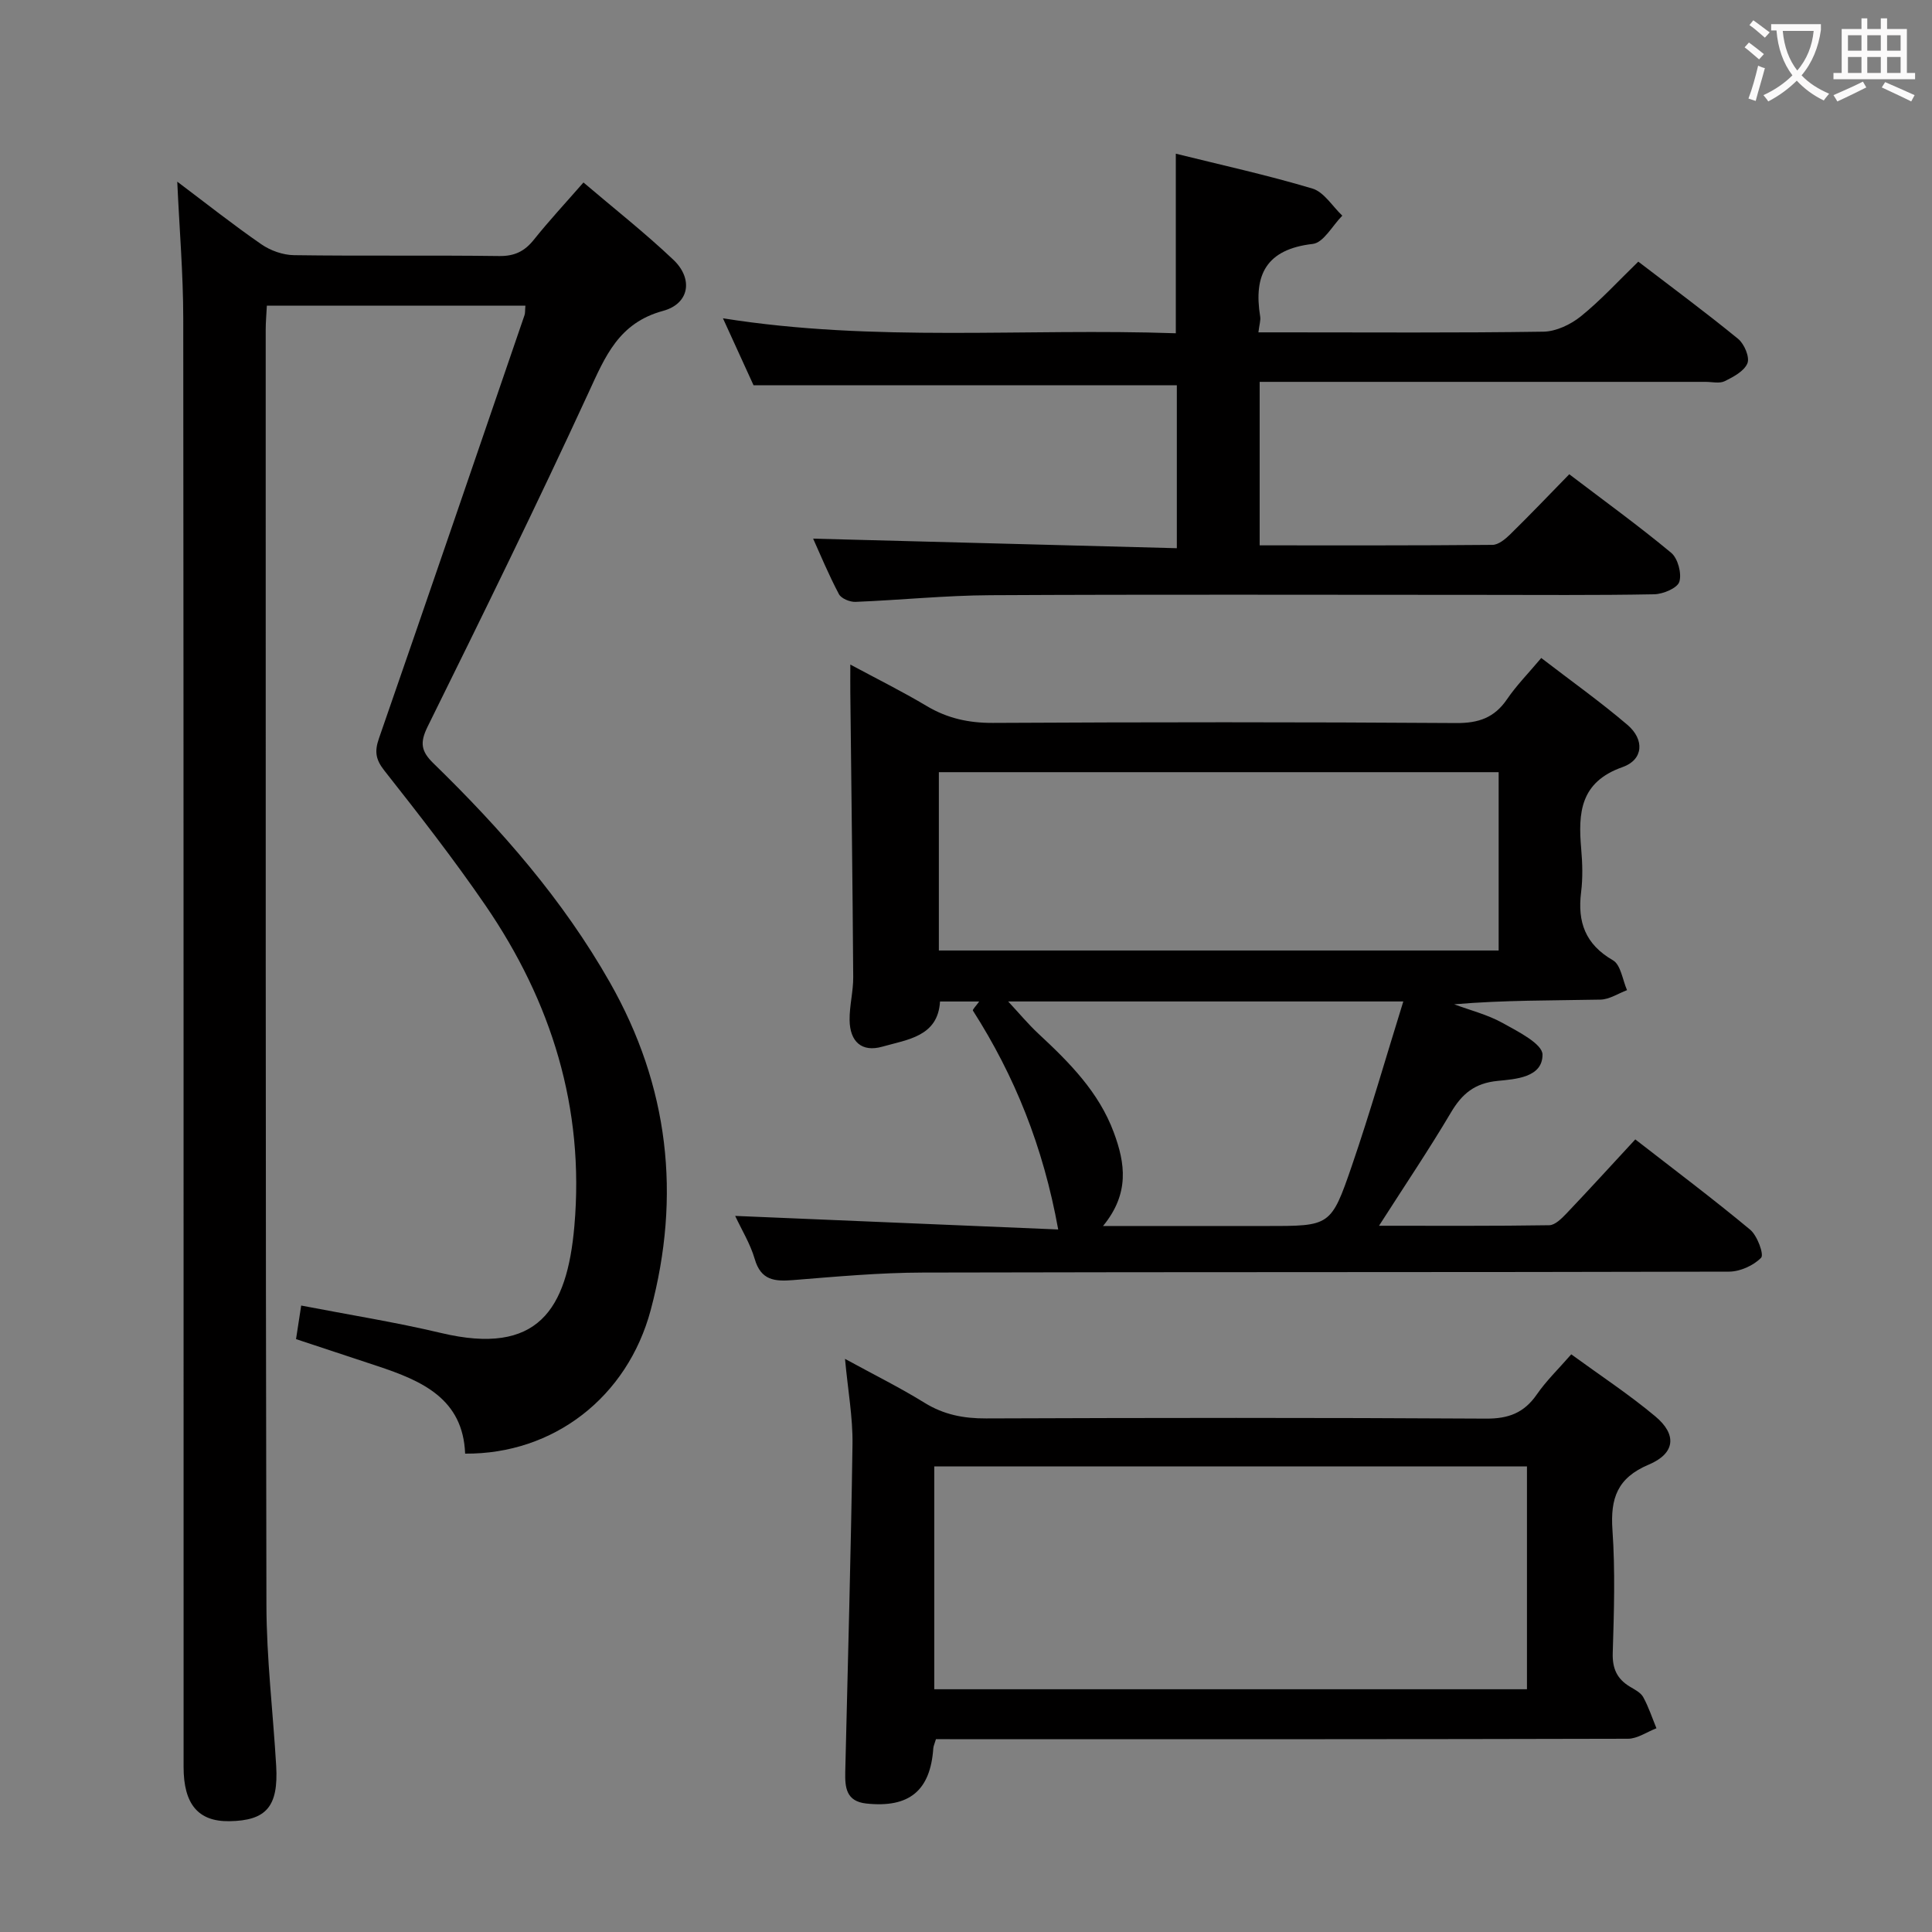 <svg enable-background="new 0 0 400 400" viewBox="0 0 400 400" xmlns="http://www.w3.org/2000/svg"><rect x="0" y="0" width="400" height="400" fill="#808080" stroke="none"/><g fill="#010000"><path d="m108.78 63.28c-17.95 0-35.56 0-53.53 0-.09 1.8-.24 3.41-.24 5.02.01 87.99-.04 175.97.15 263.96.02 11.12 1.37 22.23 2.02 33.34.49 8.44-2.05 11.35-9.71 11.46-6.41.09-9.46-3.5-9.46-11.22-.01-99.98.02-199.97-.07-299.95-.01-9.27-.8-18.53-1.24-28.28 5.78 4.35 11.46 8.85 17.4 12.96 1.89 1.31 4.47 2.23 6.76 2.26 14.16.2 28.33-.01 42.49.18 3.19.04 5.26-.98 7.18-3.38 3.11-3.89 6.51-7.55 10.27-11.85 6.34 5.4 12.74 10.43 18.62 16.01 4.13 3.92 3.34 9.08-2.13 10.57-9.18 2.49-11.97 9.39-15.44 16.93-10.7 23.23-21.98 46.21-33.31 69.14-1.64 3.33-1.38 5.1 1.2 7.61 14 13.63 26.79 28.21 36.52 45.34 12.23 21.51 14.78 44.15 8.47 67.82-4.83 18.1-20.16 29.9-38.43 29.76-.44-11.4-8.97-15.08-18.12-18.12-5.49-1.82-10.99-3.64-16.89-5.59.32-2.11.66-4.29 1.07-6.95 9.88 1.91 19.52 3.44 29 5.69 19.99 4.74 26.05-4.8 27.56-22.17 2.13-24.43-4.75-46.44-18.43-66.4-6.57-9.58-13.73-18.77-20.93-27.9-1.83-2.32-2.02-4.01-1.1-6.65 10.13-29.18 20.12-58.41 30.14-87.63.15-.44.09-.96.18-1.96z"/><path d="m219.09 254.55c-3.11-17.2-9.03-31.81-17.66-45.32-.12-.19.65-.96 1.3-1.88-2.88 0-5.29 0-8.11 0-.42 7.26-6.75 7.87-11.94 9.35-4.26 1.21-6.72-1.03-6.78-5.49-.04-2.97.77-5.95.75-8.92-.13-19.62-.39-39.25-.6-58.87-.02-1.65 0-3.3 0-5.83 5.5 2.96 10.77 5.57 15.79 8.57 4.29 2.56 8.69 3.53 13.71 3.51 31.98-.17 63.97-.19 95.95.03 4.64.03 7.9-1.1 10.52-4.94 1.94-2.85 4.4-5.34 7.08-8.53 6.12 4.71 12.2 9.03 17.85 13.85 3.57 3.05 3.31 7.21-1.02 8.74-8.79 3.09-9.21 9.46-8.56 16.92.26 2.98.35 6.03-.02 8.98-.78 6.2.88 10.8 6.6 14.1 1.62.94 1.98 4.06 2.91 6.18-1.84.69-3.66 1.93-5.52 1.96-9.99.2-19.98.09-30.27.97 3.36 1.25 6.92 2.14 10.02 3.86 3.16 1.75 8.26 4.32 8.27 6.55.02 4.77-5.62 5.08-9.31 5.45-4.73.47-7.34 2.65-9.64 6.53-4.54 7.67-9.53 15.07-14.9 23.46 12.42 0 23.84.07 35.25-.11 1.2-.02 2.56-1.39 3.55-2.42 4.7-4.94 9.29-9.98 14.26-15.35 7.97 6.2 16.03 12.25 23.78 18.69 1.48 1.23 2.91 5.15 2.27 5.81-1.57 1.62-4.35 2.87-6.65 2.88-55.64.15-111.28.05-166.92.19-8.95.02-17.92.84-26.85 1.56-3.82.31-6.66.06-7.94-4.36-.91-3.14-2.7-6.03-4.05-8.93 22.36.95 44.6 1.88 66.88 2.81zm91.19-94.68c-38.94 0-77.45 0-115.9 0v36.92h115.9c0-12.3 0-24.39 0-36.92zm-81.91 93.96h33.94c13.04 0 13.27.08 17.56-12.42 3.81-11.1 7.04-22.4 10.67-34.07-27.71 0-54.56 0-81.81 0 2.29 2.46 4.16 4.72 6.29 6.7 6.38 5.93 12.49 12.05 15.59 20.45 2.34 6.31 3.32 12.58-2.24 19.34z"/><path d="m168.35 111.52c24.97.66 49.98 1.31 75.3 1.98 0-11.98 0-22.89 0-33.74-29.06 0-57.95 0-87.64 0-1.72-3.77-3.84-8.41-6.33-13.86 31.46 5.01 62.48 2.01 93.76 3.1 0-12.53 0-24.56 0-37.18 9.43 2.34 18.96 4.43 28.28 7.22 2.41.72 4.14 3.68 6.19 5.61-2.03 2.04-3.88 5.59-6.11 5.85-9.61 1.1-12.31 6.38-10.89 15.06.12.77-.17 1.6-.37 3.25h5.02c18 0 36 .13 53.99-.14 2.62-.04 5.64-1.48 7.74-3.17 4.12-3.32 7.72-7.28 11.9-11.33 6.79 5.2 13.87 10.43 20.67 15.99 1.27 1.04 2.43 3.77 1.93 5.04-.65 1.63-2.9 2.83-4.71 3.72-1.08.53-2.62.14-3.95.14-28.83 0-57.66 0-86.49 0-1.82 0-3.64 0-5.84 0v33.85c16.27 0 32.24.05 48.2-.1 1.23-.01 2.65-1.18 3.65-2.16 4.03-3.95 7.93-8.03 12.25-12.46 7.24 5.51 14.36 10.66 21.1 16.26 1.38 1.15 2.22 4.28 1.69 6-.41 1.31-3.35 2.55-5.2 2.59-12.16.23-24.33.12-36.49.12-33.66 0-67.32-.11-100.99.07-9.3.05-18.58 1.01-27.88 1.38-1.16.05-2.96-.69-3.44-1.6-2.14-4.04-3.9-8.3-5.34-11.49z"/><path d="m193.78 360.07c-.29.98-.52 1.43-.55 1.9-.61 8.79-5 12.38-13.88 11.43-4.16-.45-4.42-3.32-4.35-6.51.53-22.62 1.18-45.23 1.5-67.86.08-5.58-.95-11.18-1.55-17.69 5.9 3.23 11.34 5.92 16.48 9.1 4 2.47 8.1 3.25 12.75 3.23 34.5-.13 69-.17 103.49.04 4.65.03 7.87-1.19 10.5-4.99 1.96-2.84 4.49-5.28 7.14-8.32 5.99 4.37 11.96 8.29 17.4 12.84 4.52 3.77 4.15 7.67-1.35 9.99-6.52 2.75-7.97 6.98-7.52 13.52.59 8.46.32 16.99.06 25.49-.1 3.25.91 5.39 3.59 6.99.99.59 2.21 1.21 2.72 2.14 1.12 2.04 1.85 4.29 2.74 6.45-1.96.75-3.93 2.16-5.89 2.17-45.83.12-91.66.1-137.49.1-1.95-.02-3.91-.02-5.79-.02zm-.35-10.33h122.71c0-15.56 0-30.92 0-46.14-41.18 0-81.91 0-122.71 0z"/></g><path d="m362.1 8.8c1.1.8 2.1 1.6 3.1 2.4l-1 1.1c-1.3-1.1-2.3-2-3-2.5zm1.9 4.8c.5.2.9.4 1.4.5-.6 2.3-1.3 4.5-1.9 6.8l-1.5-.5c.8-2.1 1.4-4.3 2-6.8zm-1-9.4c1.3.9 2.4 1.8 3.4 2.5l-1 1.1c-1.4-1.2-2.4-2.1-3.2-2.6zm3.7 2.2v-1.4h10.3v1.2c-.5 3.6-1.8 6.8-4 9.4 1.5 1.6 3.4 2.8 5.7 3.8-.3.4-.7.8-1.1 1.4-2.3-1.1-4.1-2.5-5.6-4.1-1.6 1.6-3.6 3.1-5.9 4.3-.3-.5-.7-.9-1-1.3 2.4-1.1 4.4-2.5 6-4.1-1.9-2.5-3-5.6-3.3-9.3h-1.1zm8.8 0h-6.4c.3 3.3 1.3 6 3 8.2 2-2.3 3.1-5.1 3.4-8.2z" fill="#fbfafa"/><path d="m385.3 3.8h1.3v2.2h2.8v-2.2h1.3v2.2h4.1v9.1h1.7v1.3h-16.9v-1.3h1.7v-9.1h4.1v-2.2zm.4 13.1.7 1.2c-1.8.9-3.8 1.9-6 2.9-.2-.4-.5-.8-.8-1.3 2.3-1 4.3-1.9 6.1-2.8zm-3.1-6.4h2.8v-3.2h-2.8zm0 4.6h2.8v-3.3h-2.8zm4-4.6h2.8v-3.2h-2.8zm0 4.6h2.8v-3.3h-2.8zm3.7 1.9c2.1.9 4.1 1.8 6.1 2.7l-.7 1.3c-2.2-1.1-4.2-2-6.1-2.9zm3.2-9.7h-2.8v3.2h2.8zm-2.8 7.8h2.8v-3.3h-2.8z" fill="#fbfafa"/></svg>